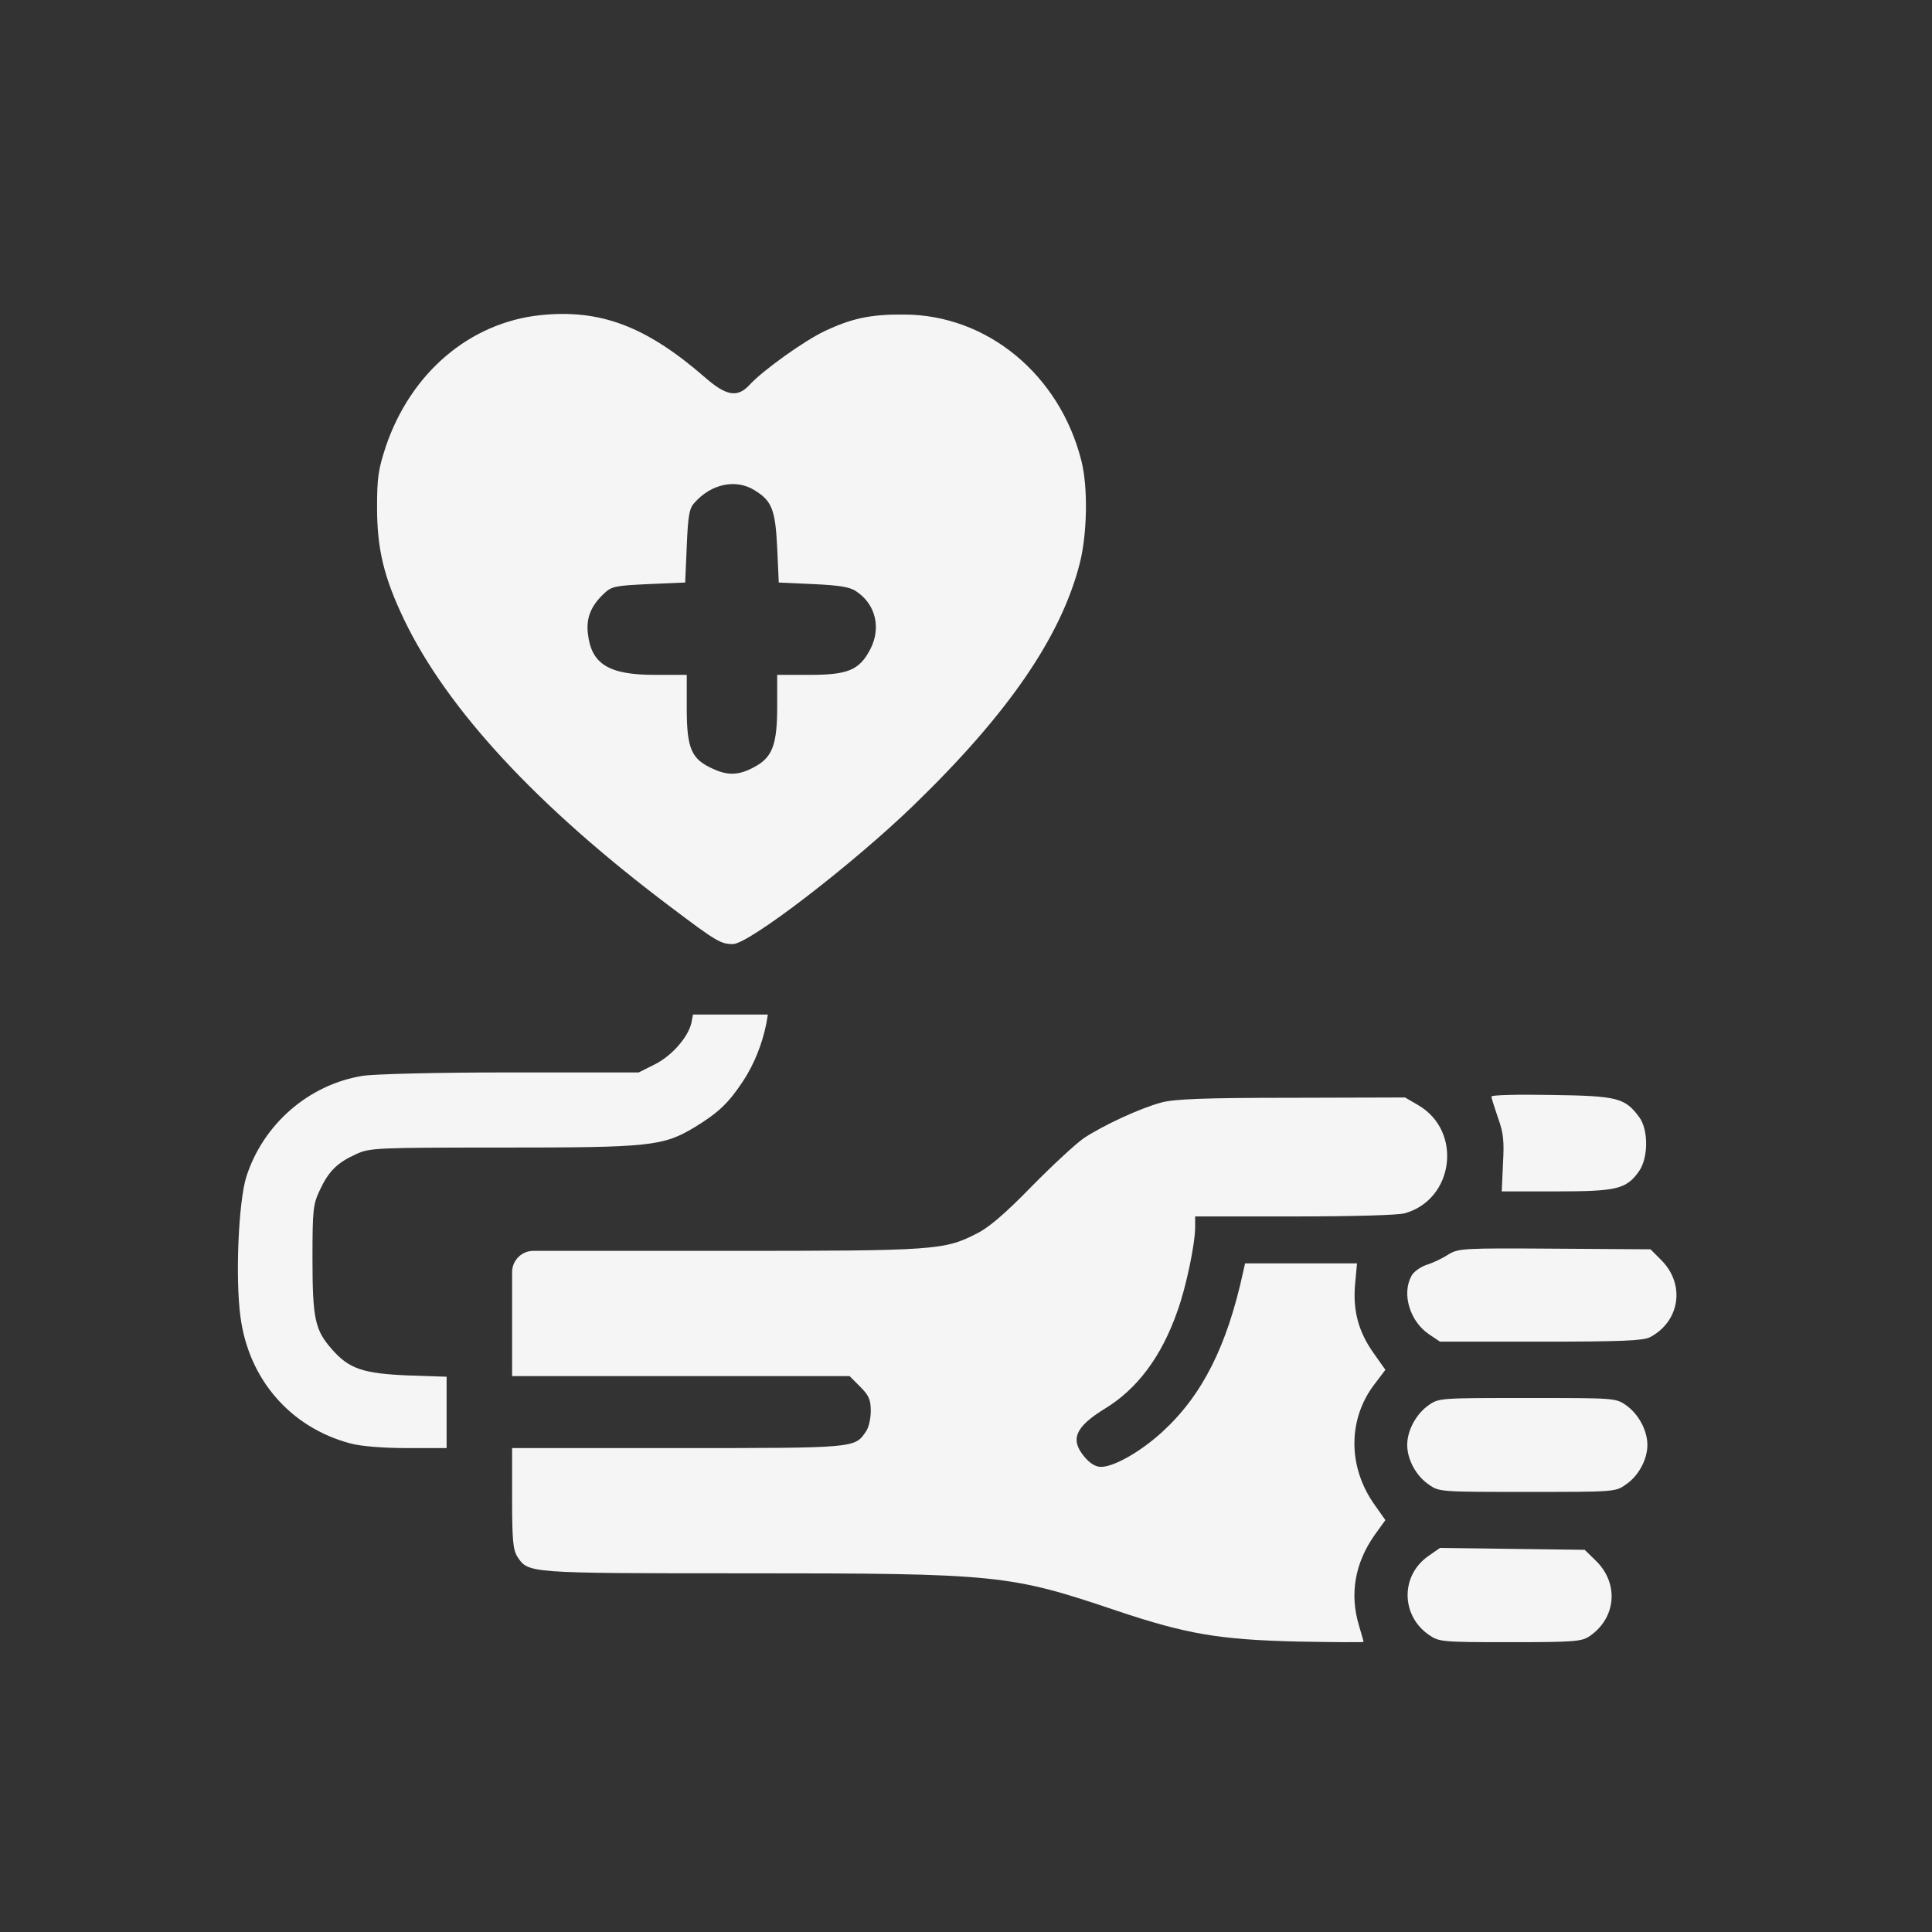 <svg width="80" height="80" viewBox="0 0 80 80" fill="none" xmlns="http://www.w3.org/2000/svg">
<rect x="0" y="0" width="80" height="80" fill="#333333" stroke="none"/>
<path d="M22.367 13.051C19.448 13.362 17.008 15.436 15.974 18.495C15.664 19.441 15.613 19.778 15.613 21.01C15.613 22.734 15.897 23.913 16.736 25.663C18.518 29.37 22.238 33.389 27.727 37.524C29.664 38.989 29.845 39.092 30.349 39.092C31.007 39.092 35.295 35.8 37.826 33.35C41.752 29.552 43.935 26.363 44.71 23.33C45.02 22.111 45.059 20.167 44.774 19.065C43.87 15.501 40.861 13.025 37.426 13.025C36.057 13.012 35.269 13.18 34.145 13.712C33.319 14.101 31.588 15.332 31.033 15.941C30.542 16.473 30.077 16.395 29.225 15.656C26.758 13.504 24.86 12.791 22.367 13.051ZM31.24 20.297C31.963 20.738 32.105 21.101 32.182 22.682L32.247 24.121L33.681 24.186C34.739 24.237 35.192 24.302 35.45 24.484C36.264 25.015 36.496 26.013 36.031 26.895C35.579 27.75 35.114 27.945 33.513 27.945H32.182V29.254C32.182 30.758 32.002 31.302 31.356 31.691C30.684 32.093 30.194 32.145 29.548 31.846C28.631 31.445 28.437 31.017 28.437 29.332V27.945H27.12C25.208 27.945 24.485 27.504 24.343 26.234C24.266 25.585 24.472 25.08 25.015 24.574C25.325 24.276 25.48 24.25 26.861 24.186L28.372 24.121L28.437 22.617C28.489 21.347 28.54 21.049 28.76 20.815C29.445 20.038 30.465 19.817 31.24 20.297Z" fill="#F5F5F5"/>
<path d="M28.631 42.346C28.502 42.942 27.817 43.72 27.12 44.07L26.448 44.407H21.153C18.067 44.407 15.496 44.472 15.006 44.55C12.784 44.913 10.899 46.546 10.201 48.724C9.879 49.735 9.737 52.898 9.956 54.518C10.292 57.11 12.022 59.106 14.502 59.768C14.928 59.884 15.832 59.962 16.853 59.962H18.493V58.484V57.007L16.917 56.955C15.032 56.877 14.45 56.682 13.74 55.866C13.043 55.075 12.939 54.608 12.939 52.107C12.939 50.072 12.965 49.864 13.249 49.268C13.611 48.49 13.973 48.14 14.748 47.79C15.303 47.531 15.574 47.518 20.792 47.518C26.926 47.518 27.456 47.466 28.786 46.663C29.755 46.066 30.168 45.677 30.775 44.757C31.24 44.044 31.55 43.253 31.73 42.398L31.795 42.009H30.245H28.695L28.631 42.346Z" fill="#F5F5F5"/>
<path d="M61.757 45.405C61.757 45.47 61.887 45.872 62.029 46.287C62.261 46.922 62.287 47.259 62.235 48.192L62.184 49.333H64.431C66.949 49.333 67.337 49.242 67.866 48.503C68.254 47.946 68.266 46.792 67.879 46.261C67.285 45.457 66.975 45.379 64.25 45.34C62.868 45.314 61.757 45.34 61.757 45.405Z" fill="#F5F5F5"/>
<path d="M48.094 45.651C47.215 45.885 45.678 46.598 44.878 47.129C44.542 47.362 43.56 48.27 42.708 49.138C41.649 50.227 40.939 50.837 40.461 51.07C39.105 51.77 38.743 51.796 30.064 51.796H22.083V51.796C21.598 51.796 21.205 52.192 21.205 52.677V52.677V54.829V56.981H28.192H35.179L35.618 57.421C35.979 57.784 36.057 57.953 36.057 58.432C36.057 58.744 35.967 59.133 35.85 59.288C35.385 59.962 35.437 59.962 28.05 59.962H21.205V62.036C21.205 63.786 21.244 64.175 21.424 64.46C21.876 65.147 21.812 65.147 30.878 65.147C41.352 65.147 41.804 65.199 46.26 66.703C49.127 67.662 50.47 67.895 53.724 67.973C55.222 67.999 56.462 68.012 56.462 67.986C56.462 67.96 56.372 67.649 56.269 67.299C55.881 66.003 56.101 64.719 56.927 63.553L57.366 62.944L56.927 62.321C55.804 60.753 55.804 58.77 56.914 57.318L57.366 56.721L56.863 56.008C56.243 55.127 56.01 54.246 56.114 53.144L56.191 52.314H53.879H51.555L51.477 52.664C50.806 55.749 49.785 57.771 48.132 59.288C47.241 60.105 46.13 60.74 45.588 60.74C45.368 60.74 45.136 60.597 44.916 60.338C44.297 59.612 44.516 59.094 45.73 58.342C47.086 57.525 48.094 56.177 48.752 54.297C49.114 53.299 49.488 51.511 49.488 50.811V50.37H53.595C56.01 50.37 57.883 50.318 58.167 50.24C60.208 49.67 60.569 46.844 58.735 45.768L58.18 45.444L53.479 45.457C49.837 45.457 48.623 45.509 48.094 45.651Z" fill="#F5F5F5"/>
<path d="M59.962 51.951C59.73 52.107 59.317 52.301 59.058 52.379C58.8 52.47 58.516 52.677 58.438 52.846C58.038 53.597 58.387 54.712 59.162 55.244L59.627 55.555H63.798C67.13 55.555 68.034 55.516 68.318 55.373C69.558 54.725 69.79 53.196 68.809 52.198L68.344 51.731L64.366 51.705C60.544 51.679 60.389 51.692 59.962 51.951Z" fill="#F5F5F5"/>
<path d="M59.174 58.173C58.645 58.536 58.27 59.223 58.27 59.832C58.27 60.442 58.645 61.129 59.174 61.479C59.588 61.777 59.678 61.777 63.243 61.777C66.807 61.777 66.897 61.777 67.311 61.479C67.84 61.129 68.215 60.442 68.215 59.832C68.215 59.223 67.84 58.536 67.311 58.173C66.897 57.888 66.807 57.888 63.243 57.888C59.678 57.888 59.588 57.888 59.174 58.173Z" fill="#F5F5F5"/>
<path d="M59.161 64.421C57.986 65.225 57.999 66.897 59.174 67.701C59.588 67.986 59.704 67.999 62.519 67.999C65.128 67.999 65.477 67.973 65.8 67.766C66.923 67.014 67.052 65.575 66.084 64.629L65.619 64.175L62.623 64.136L59.626 64.097L59.161 64.421Z" fill="#F5F5F5"/>
</svg>
